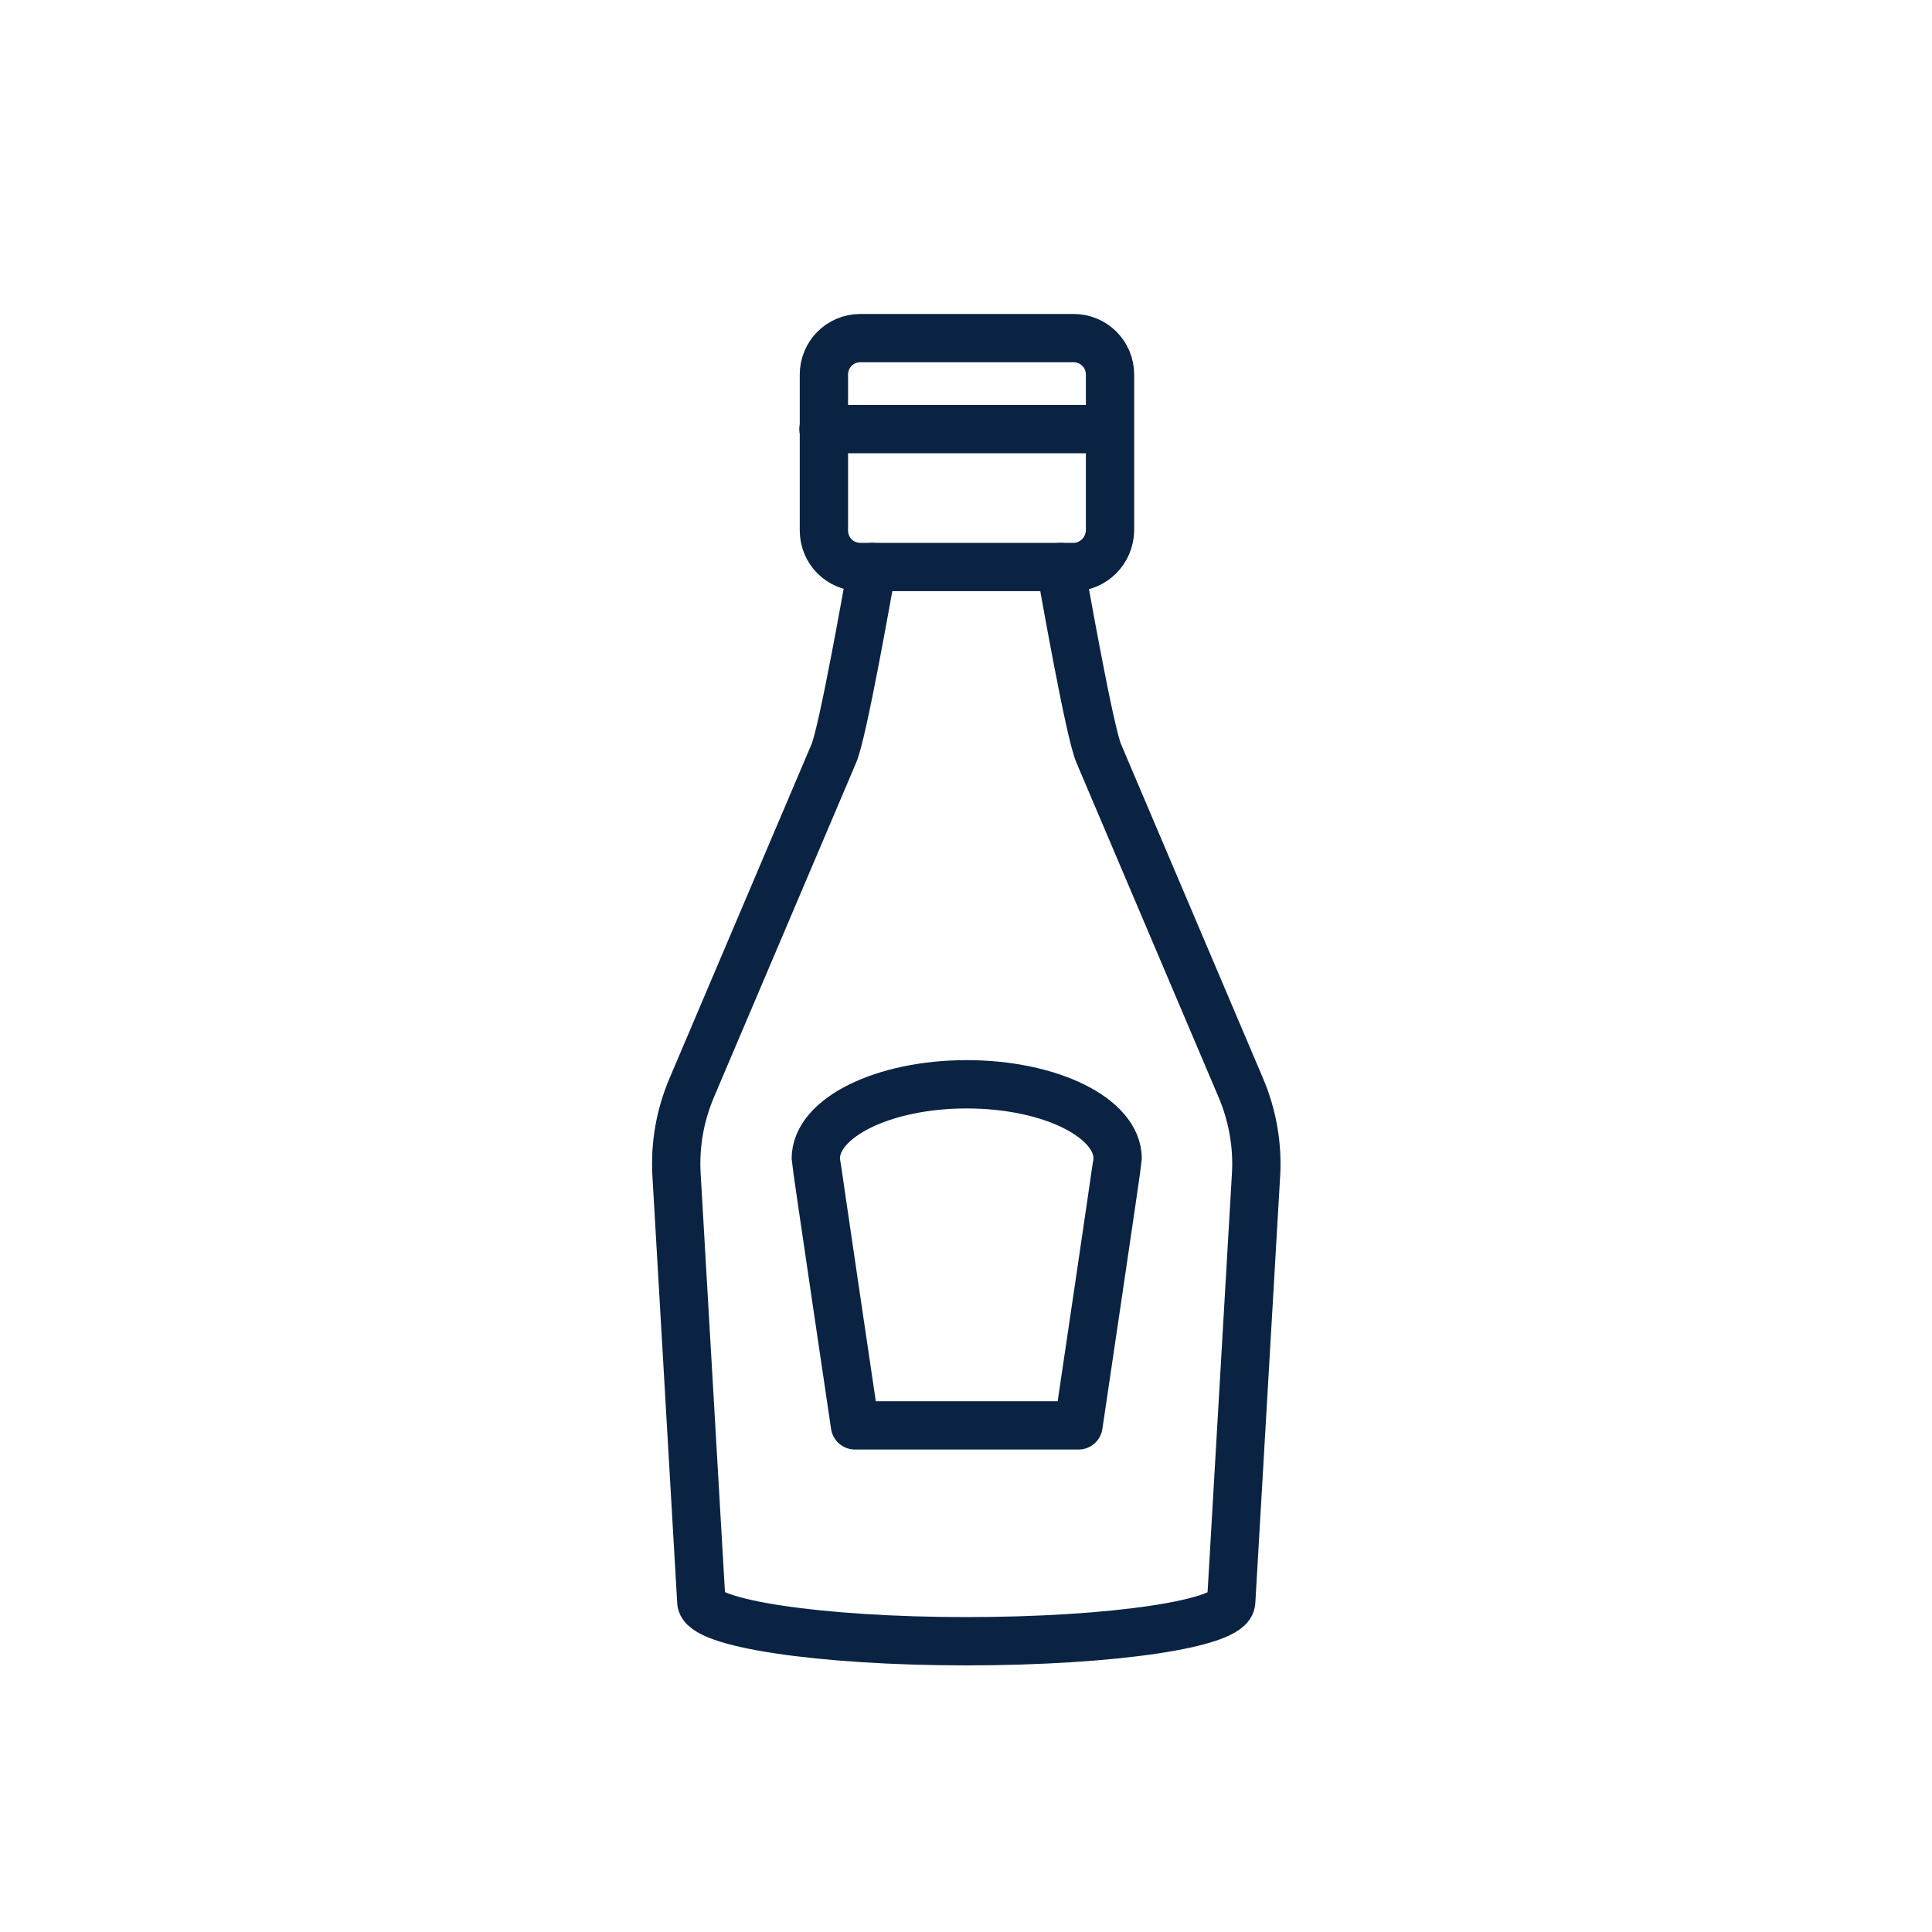 <svg width="40" height="40" viewBox="0 0 40 40" fill="none" xmlns="http://www.w3.org/2000/svg">
<path d="M21.956 11.739C22.04 12.206 22.562 15.172 22.749 15.601L25.687 22.515C25.93 23.084 26.042 23.709 26.005 24.324L25.491 33.159C25.491 33.616 23.038 33.98 20.006 33.98C16.974 33.98 14.52 33.607 14.52 33.159L14.007 24.324C13.97 23.699 14.082 23.084 14.324 22.515L17.263 15.601C17.45 15.172 17.972 12.206 18.056 11.739" stroke="#0B2343" stroke-miterlimit="10" stroke-linecap="round" stroke-linejoin="round"/>
<path d="M22.226 11.739H17.813C17.394 11.739 17.058 11.403 17.058 10.983V7.756C17.058 7.336 17.394 7 17.813 7H22.226C22.646 7 22.982 7.336 22.982 7.756V10.983C22.973 11.403 22.637 11.739 22.226 11.739Z" stroke="#0B2343" stroke-miterlimit="10" stroke-linecap="round" stroke-linejoin="round"/>
<path d="M17.049 8.884H22.973" stroke="#0B2343" stroke-miterlimit="10" stroke-linecap="round" stroke-linejoin="round"/>
<path d="M22.329 29.511C22.329 29.511 23.14 24.054 23.14 23.988C23.14 23.14 21.741 22.449 20.015 22.449C18.289 22.449 16.89 23.14 16.89 23.988C16.89 24.044 17.701 29.511 17.701 29.511H22.329Z" stroke="#0B2343" stroke-miterlimit="10" stroke-linecap="round" stroke-linejoin="round"/>
</svg>

